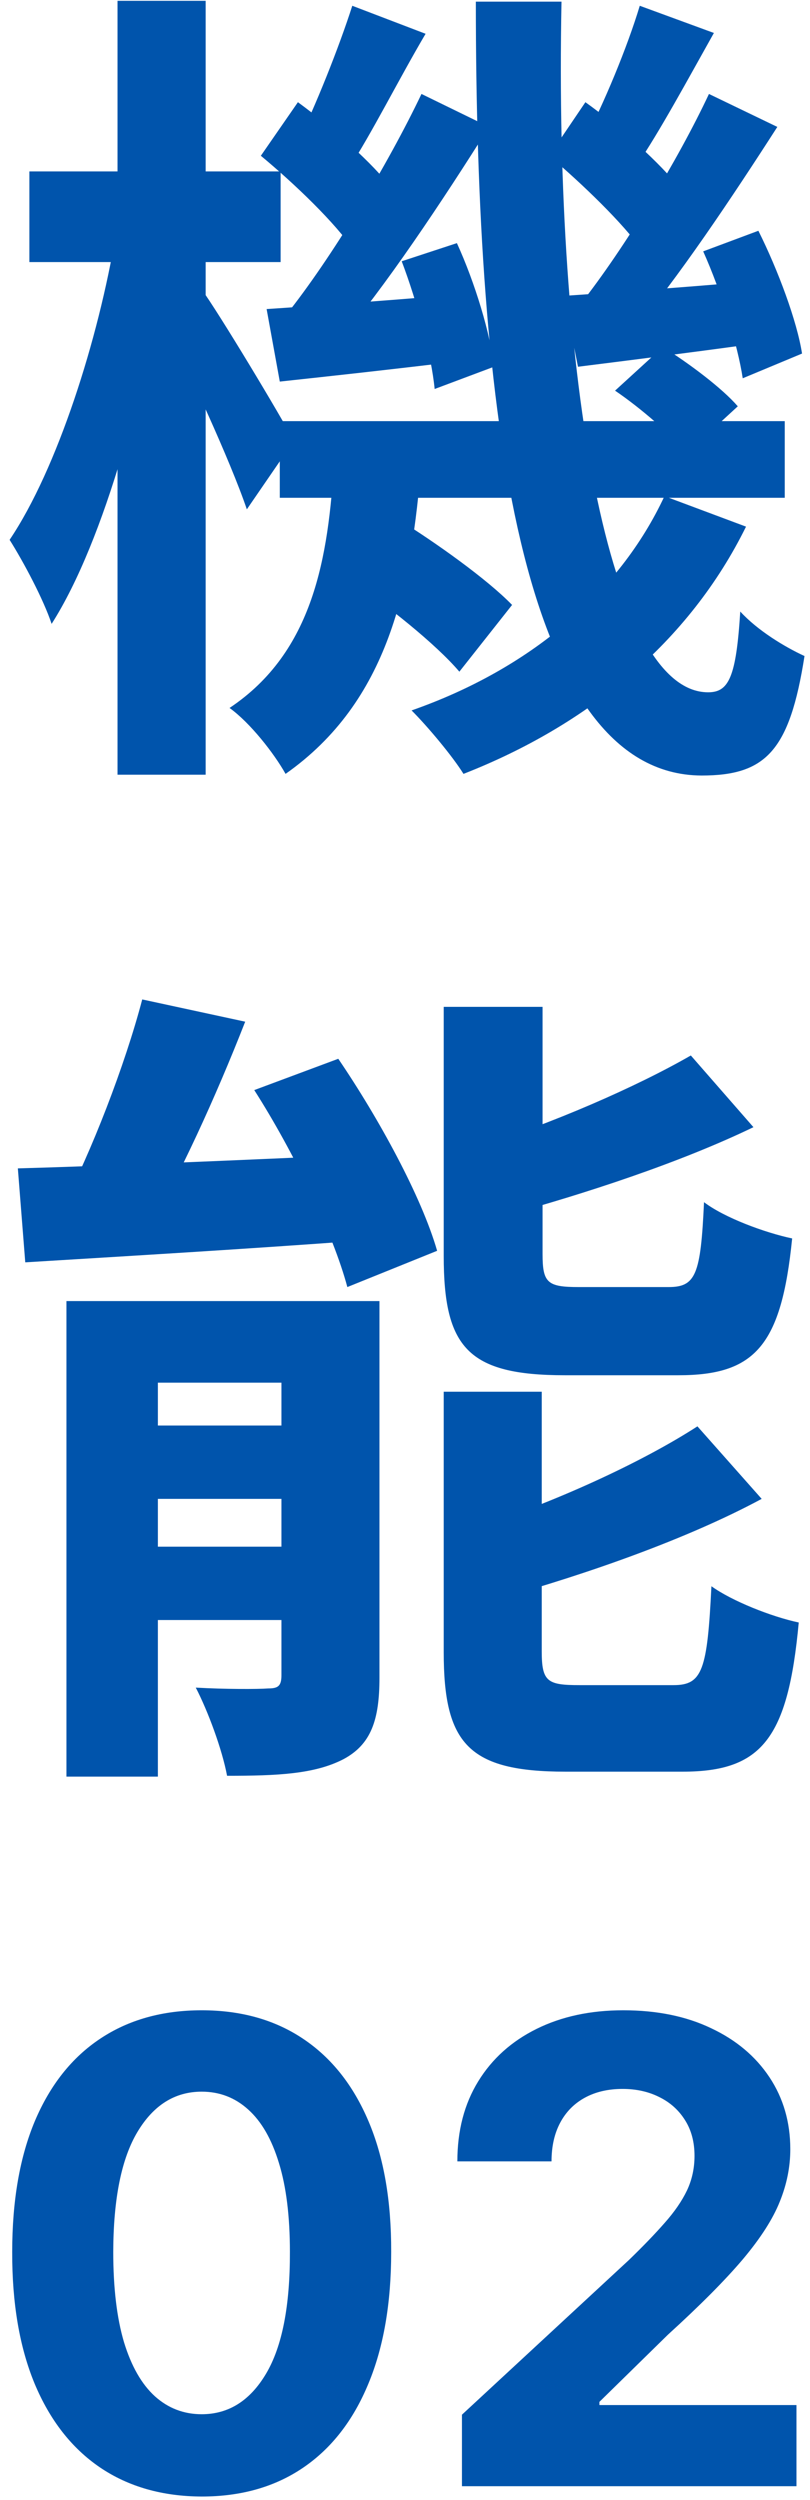 <svg width="59" height="182" viewBox="0 0 59 182" fill="none" xmlns="http://www.w3.org/2000/svg">
<path d="M20.38 30.66H57.16V36.24H20.38V30.66ZM25.24 42.06L28.9 37.74C31.72 39.48 35.5 42.18 37.3 44.04L33.46 48.9C31.78 46.92 28.12 43.98 25.24 42.06ZM44.8 28.44L48.28 25.26C50.2 26.46 52.6 28.26 53.74 29.58L50.02 33C48.94 31.68 46.66 29.7 44.8 28.44ZM24.34 33.54H30.7C29.98 42.72 28.3 51.06 20.8 56.34C19.96 54.84 18.22 52.62 16.72 51.54C22.84 47.46 23.92 40.56 24.34 33.54ZM34.66 0.12H40.9C40.36 27.54 44.38 50.4 51.58 50.4C53.08 50.4 53.62 49.32 53.92 44.52C55.18 45.9 57.16 47.1 58.6 47.76C57.52 54.66 55.78 56.46 51.1 56.46C37.9 56.4 34.66 29.88 34.66 0.12ZM48.4 36.12L54.34 38.34C50.2 46.74 42.82 52.8 33.76 56.34C32.98 55.08 31.18 52.92 29.98 51.72C38.56 48.72 45.1 43.2 48.4 36.12ZM40 11.34L42.64 7.44C45.16 9.24 48.16 11.94 49.54 13.74L46.78 18.24C45.4 16.26 42.4 13.38 40 11.34ZM51.22 18.3L55.24 16.8C56.68 19.68 58.06 23.4 58.42 25.74L54.1 27.54C53.74 25.14 52.54 21.24 51.22 18.3ZM41.08 21.54C44.68 21.3 49.42 20.94 54.46 20.52L54.58 25.08C50.2 25.68 45.94 26.22 42.1 26.7L41.08 21.54ZM46.6 0.42L52 2.4C50.08 5.82 48.04 9.6 46.36 12.06L42.52 10.32C43.96 7.62 45.7 3.42 46.6 0.42ZM51.64 6.84L56.62 9.24C53.38 14.28 49.3 20.4 46 24.24L42.28 22.14C45.46 18.12 49.42 11.58 51.64 6.84ZM19 11.34L21.7 7.44C24.16 9.24 27.22 11.94 28.54 13.74L25.78 18.24C24.46 16.26 21.46 13.38 19 11.34ZM29.26 19.02L33.28 17.7C34.6 20.58 35.74 24.36 35.98 26.7L31.66 28.32C31.42 25.86 30.4 22.02 29.26 19.02ZM19.42 22.5C23.08 22.26 27.88 21.9 32.98 21.48L33.1 26.34C28.66 26.88 24.28 27.36 20.38 27.78L19.42 22.5ZM25.66 0.42L31 2.46C29.02 5.82 27.04 9.78 25.42 12.24L21.58 10.56C22.96 7.8 24.7 3.42 25.66 0.42ZM30.7 6.84L35.62 9.24C32.26 14.58 28 21 24.52 25.02L20.8 22.98C24.16 18.78 28.3 11.88 30.7 6.84ZM2.14 12.48H20.44V19.08H2.14V12.48ZM8.56 0.06H14.98V56.4H8.56V0.06ZM8.44 17.04L12.16 18.3C10.72 27.72 7.66 39.3 3.76 45.42C3.16 43.62 1.72 40.92 0.7 39.3C4.18 34.14 7.18 24.66 8.44 17.04ZM14.68 21.06C15.88 22.68 20.5 30.36 21.4 32.1L17.98 37.08C16.78 33.54 13.54 26.52 12.04 23.7L14.68 21.06ZM10.36 72.76L17.86 74.38C15.7 79.9 13 85.78 10.72 89.62L4.48 88C6.64 83.92 9.1 77.56 10.36 72.76ZM1.3 85.06C7.78 84.88 17.5 84.46 26.8 84.04L26.74 90.28C17.92 90.94 8.68 91.48 1.84 91.9L1.3 85.06ZM4.84 94.72H23.92V100.66H11.5V129.34H4.84V94.72ZM20.5 94.72H27.64V122.14C27.64 125.2 27.04 127 25 128.08C22.9 129.16 20.2 129.28 16.54 129.28C16.18 127.36 15.16 124.6 14.26 122.86C16.36 122.98 18.76 122.98 19.54 122.92C20.26 122.92 20.5 122.74 20.5 121.96V94.72ZM7.9 103.78H24.52V109.12H7.9V103.78ZM7.9 112.6H24.52V117.94H7.9V112.6ZM32.32 73.3H39.52V91.3C39.52 93.4 39.88 93.7 42.16 93.7C43.12 93.7 47.44 93.7 48.7 93.7C50.68 93.7 51.04 92.8 51.28 87.52C52.78 88.66 55.72 89.74 57.7 90.16C56.92 97.96 55 100.12 49.42 100.12C47.92 100.12 42.52 100.12 41.14 100.12C34.06 100.12 32.32 98.08 32.32 91.42V73.3ZM50.32 76.84L54.88 82.06C49.54 84.64 42.58 86.92 36.64 88.54C36.34 87.1 35.38 84.94 34.6 83.56C40.18 81.82 46.36 79.12 50.32 76.84ZM32.32 101.32H39.46V120.22C39.46 122.44 39.88 122.68 42.22 122.68C43.24 122.68 47.74 122.68 49.06 122.68C51.16 122.68 51.52 121.6 51.82 115.48C53.32 116.56 56.2 117.7 58.18 118.12C57.4 126.58 55.48 128.98 49.72 128.98C48.22 128.98 42.64 128.98 41.2 128.98C34.12 128.98 32.32 126.94 32.32 120.28V101.32ZM50.8 103.84L55.48 109.12C50.02 112.06 42.76 114.58 36.58 116.32C36.22 114.94 35.2 112.66 34.48 111.28C40.3 109.42 46.72 106.48 50.8 103.84ZM18.52 79.36L24.64 77.08C27.58 81.4 30.7 87.1 31.84 91.06L25.3 93.7C24.28 89.86 21.4 83.86 18.52 79.36ZM14.691 181.751C11.821 181.74 9.351 181.033 7.281 179.631C5.223 178.229 3.637 176.199 2.524 173.539C1.423 170.88 0.877 167.681 0.889 163.942C0.889 160.215 1.439 157.038 2.541 154.412C3.654 151.786 5.239 149.789 7.298 148.42C9.367 147.041 11.832 146.351 14.691 146.351C17.551 146.351 20.01 147.041 22.069 148.42C24.138 149.8 25.729 151.803 26.842 154.429C27.955 157.044 28.506 160.215 28.494 163.942C28.494 167.692 27.938 170.897 26.825 173.556C25.724 176.215 24.144 178.246 22.085 179.648C20.027 181.05 17.562 181.751 14.691 181.751ZM14.691 175.759C16.65 175.759 18.213 174.775 19.381 172.805C20.55 170.836 21.128 167.881 21.117 163.942C21.117 161.35 20.85 159.191 20.316 157.467C19.793 155.742 19.048 154.446 18.08 153.578C17.123 152.71 15.993 152.276 14.691 152.276C12.744 152.276 11.187 153.25 10.018 155.197C8.85 157.144 8.26 160.059 8.249 163.942C8.249 166.568 8.511 168.76 9.033 170.518C9.568 172.265 10.319 173.578 11.287 174.457C12.255 175.325 13.39 175.759 14.691 175.759ZM33.648 181V175.793L45.815 164.527C46.85 163.525 47.718 162.624 48.419 161.823C49.131 161.022 49.67 160.237 50.038 159.469C50.405 158.691 50.588 157.85 50.588 156.949C50.588 155.948 50.36 155.085 49.904 154.362C49.448 153.628 48.825 153.066 48.035 152.676C47.245 152.276 46.349 152.076 45.347 152.076C44.302 152.076 43.389 152.287 42.61 152.71C41.831 153.133 41.23 153.739 40.808 154.529C40.385 155.319 40.173 156.259 40.173 157.35H33.314C33.314 155.113 33.82 153.172 34.833 151.525C35.845 149.878 37.264 148.604 39.089 147.703C40.913 146.801 43.016 146.351 45.398 146.351C47.846 146.351 49.976 146.785 51.79 147.653C53.615 148.509 55.033 149.7 56.046 151.224C57.059 152.749 57.565 154.496 57.565 156.465C57.565 157.756 57.309 159.03 56.797 160.287C56.296 161.545 55.401 162.941 54.11 164.477C52.819 166.001 51 167.831 48.652 169.968L43.662 174.858V175.092H58.015V181H33.648Z" fill="#0054AC"/>
</svg>
